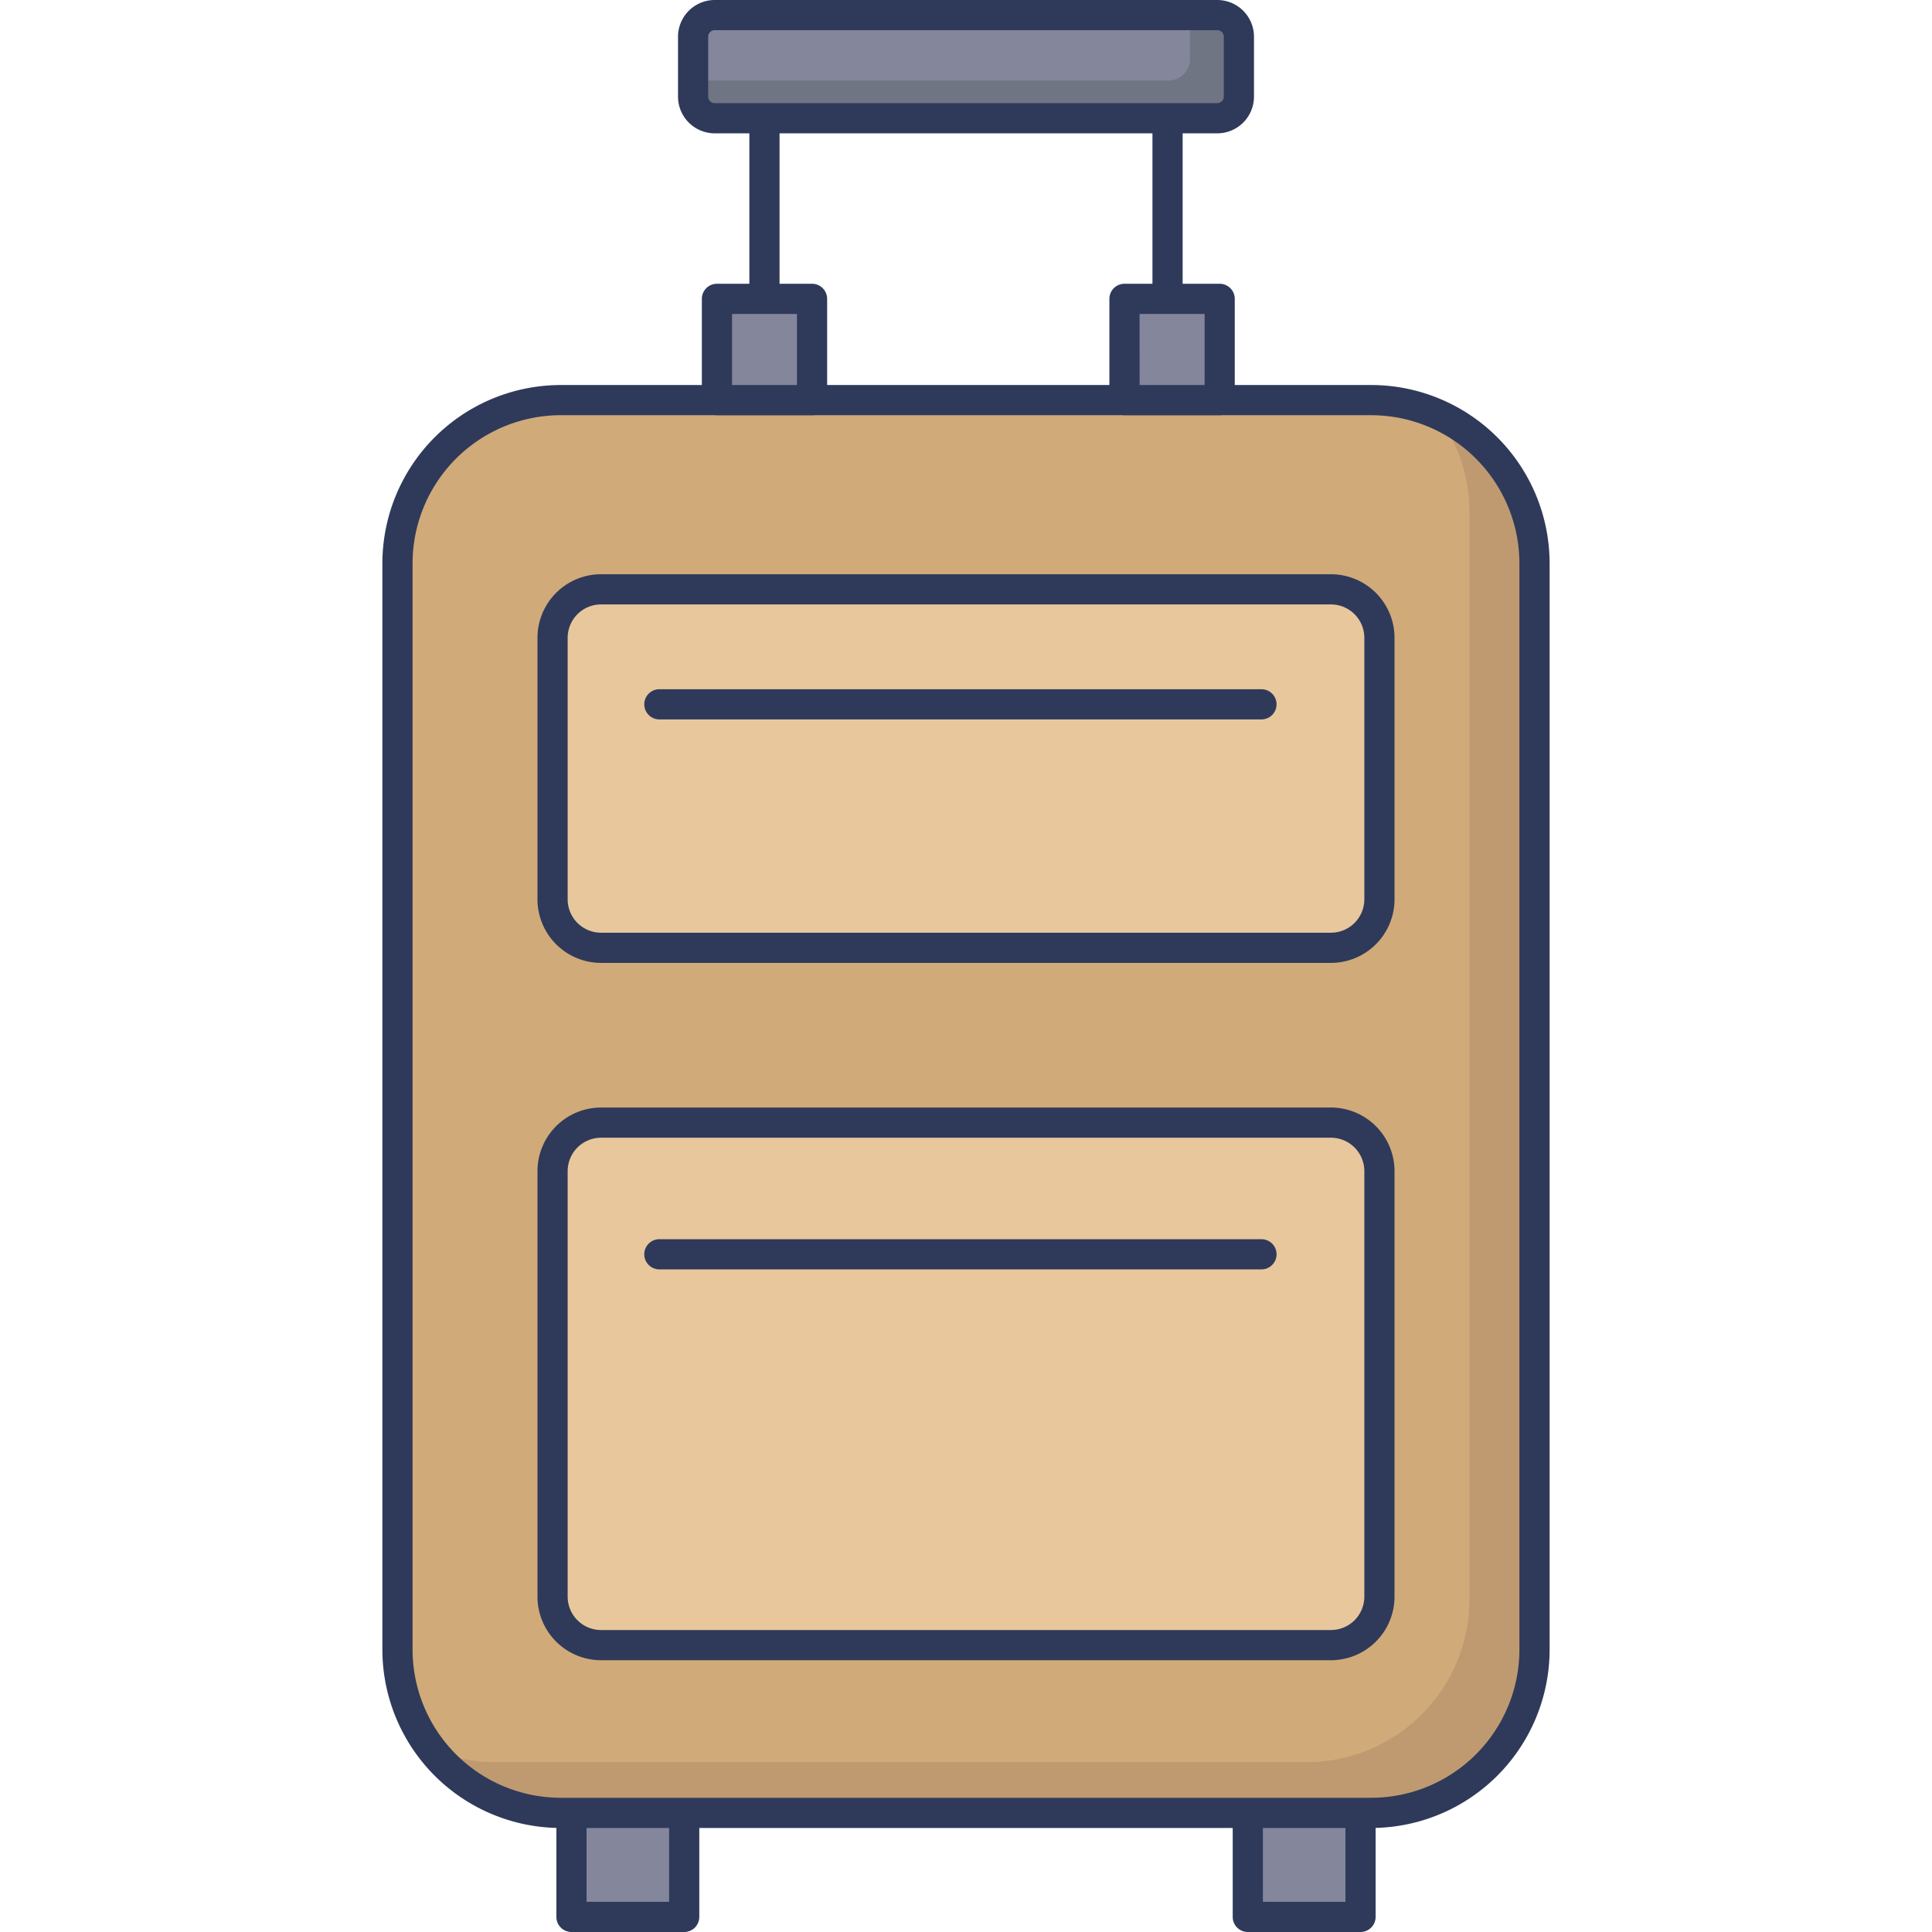 <svg id="icon" height="512" viewBox="0 0 128 128" width="512" xmlns="http://www.w3.org/2000/svg"><path d="m82.67 119.532h7.468v7.468h-7.468z" fill="#84879c"/><path d="m90.138 128h-7.468a1 1 0 0 1 -1-1v-7.468a1 1 0 0 1 1-1h7.468a1 1 0 0 1 1 1v7.468a1 1 0 0 1 -1 1zm-6.468-2h5.468v-5.468h-5.468z" fill="#2f3a5a"/><path d="m37.862 119.532h7.468v7.468h-7.468z" fill="#84879c"/><path d="m45.33 128h-7.468a1 1 0 0 1 -1-1v-7.468a1 1 0 0 1 1-1h7.468a1 1 0 0 1 1 1v7.468a1 1 0 0 1 -1 1zm-6.468-2h5.468v-5.468h-5.468z" fill="#2f3a5a"/><rect fill="#d0aa79" height="93.599" rx="10.814" width="75.327" x="26.337" y="26.51"/><path d="m101.66 37.32v71.97a10.812 10.812 0 0 1 -10.81 10.82h-53.7a10.761 10.761 0 0 1 -8.57-4.24 10.658 10.658 0 0 0 4.27.88h53.7a10.81 10.81 0 0 0 10.81-10.81v-71.97a10.694 10.694 0 0 0 -2.24-6.58 10.8 10.8 0 0 1 6.54 9.93z" fill="#bf9a71"/><path d="m90.849 121.108h-53.7a11.827 11.827 0 0 1 -11.815-11.814v-71.97a11.828 11.828 0 0 1 11.817-11.815h53.7a11.828 11.828 0 0 1 11.815 11.815v71.97a11.827 11.827 0 0 1 -11.817 11.814zm-53.7-93.6a9.826 9.826 0 0 0 -9.815 9.815v71.97a9.825 9.825 0 0 0 9.815 9.814h53.7a9.825 9.825 0 0 0 9.815-9.814v-71.969a9.826 9.826 0 0 0 -9.815-9.815z" fill="#2f3a5a"/><rect fill="#e8c79c" height="34.617" rx="3.211" width="54.782" x="36.609" y="74.378"/><path d="m88.18 109.994h-48.36a4.216 4.216 0 0 1 -4.211-4.211v-28.194a4.217 4.217 0 0 1 4.211-4.212h48.36a4.217 4.217 0 0 1 4.211 4.212v28.194a4.216 4.216 0 0 1 -4.211 4.211zm-48.36-34.617a2.215 2.215 0 0 0 -2.211 2.212v28.194a2.214 2.214 0 0 0 2.211 2.211h48.36a2.214 2.214 0 0 0 2.211-2.211v-28.194a2.215 2.215 0 0 0 -2.211-2.212z" fill="#2f3a5a"/><rect fill="#e8c79c" height="23.749" rx="3.211" width="54.782" x="36.609" y="39.045"/><g fill="#2f3a5a"><path d="m88.18 63.794h-48.36a4.216 4.216 0 0 1 -4.211-4.211v-17.327a4.216 4.216 0 0 1 4.211-4.211h48.36a4.216 4.216 0 0 1 4.211 4.211v17.327a4.216 4.216 0 0 1 -4.211 4.211zm-48.36-23.749a2.214 2.214 0 0 0 -2.211 2.211v17.327a2.213 2.213 0 0 0 2.211 2.211h48.36a2.213 2.213 0 0 0 2.211-2.211v-17.327a2.214 2.214 0 0 0 -2.211-2.211z"/><path d="m49.647 6.103h2v20.406h-2z"/><path d="m76.353 6.103h2v20.406h-2z"/></g><rect fill="#84879c" height="6.834" rx="1.433" width="36.16" x="45.92" y="1"/><path d="m82.08 2.43v3.97a1.43 1.43 0 0 1 -1.43 1.43h-33.3a1.43 1.43 0 0 1 -1.43-1.43v-1.07h31.49a1.43 1.43 0 0 0 1.43-1.43v-2.9h1.81a1.43 1.43 0 0 1 1.43 1.43z" fill="#707583"/><path d="m80.647 8.834h-33.294a2.435 2.435 0 0 1 -2.433-2.434v-3.967a2.435 2.435 0 0 1 2.433-2.433h33.294a2.435 2.435 0 0 1 2.433 2.433v3.967a2.435 2.435 0 0 1 -2.433 2.434zm-33.294-6.834a.433.433 0 0 0 -.433.433v3.967a.432.432 0 0 0 .433.432h33.294a.432.432 0 0 0 .433-.432v-3.967a.433.433 0 0 0 -.433-.433z" fill="#2f3a5a"/><path d="m83.575 84.1h-39.89a1 1 0 0 1 0-2h39.89a1 1 0 0 1 0 2z" fill="#2f3a5a"/><path d="m83.575 47.663h-39.89a1 1 0 0 1 0-2h39.89a1 1 0 0 1 0 2z" fill="#2f3a5a"/><path d="m74.503 19.797h6.306v6.712h-6.306z" fill="#84879c"/><path d="m80.809 27.509h-6.309a1 1 0 0 1 -1-1v-6.709a1 1 0 0 1 1-1h6.306a1 1 0 0 1 1 1v6.712a1 1 0 0 1 -.997.997zm-5.306-2h4.306v-4.709h-4.309z" fill="#2f3a5a"/><path d="m47.495 19.797h6.306v6.712h-6.306z" fill="#84879c"/><path d="m53.8 27.509h-6.3a1 1 0 0 1 -1-1v-6.709a1 1 0 0 1 1-1h6.3a1 1 0 0 1 1 1v6.712a1 1 0 0 1 -1 .997zm-5.3-2h4.3v-4.709h-4.3z" fill="#2f3a5a"/></svg>